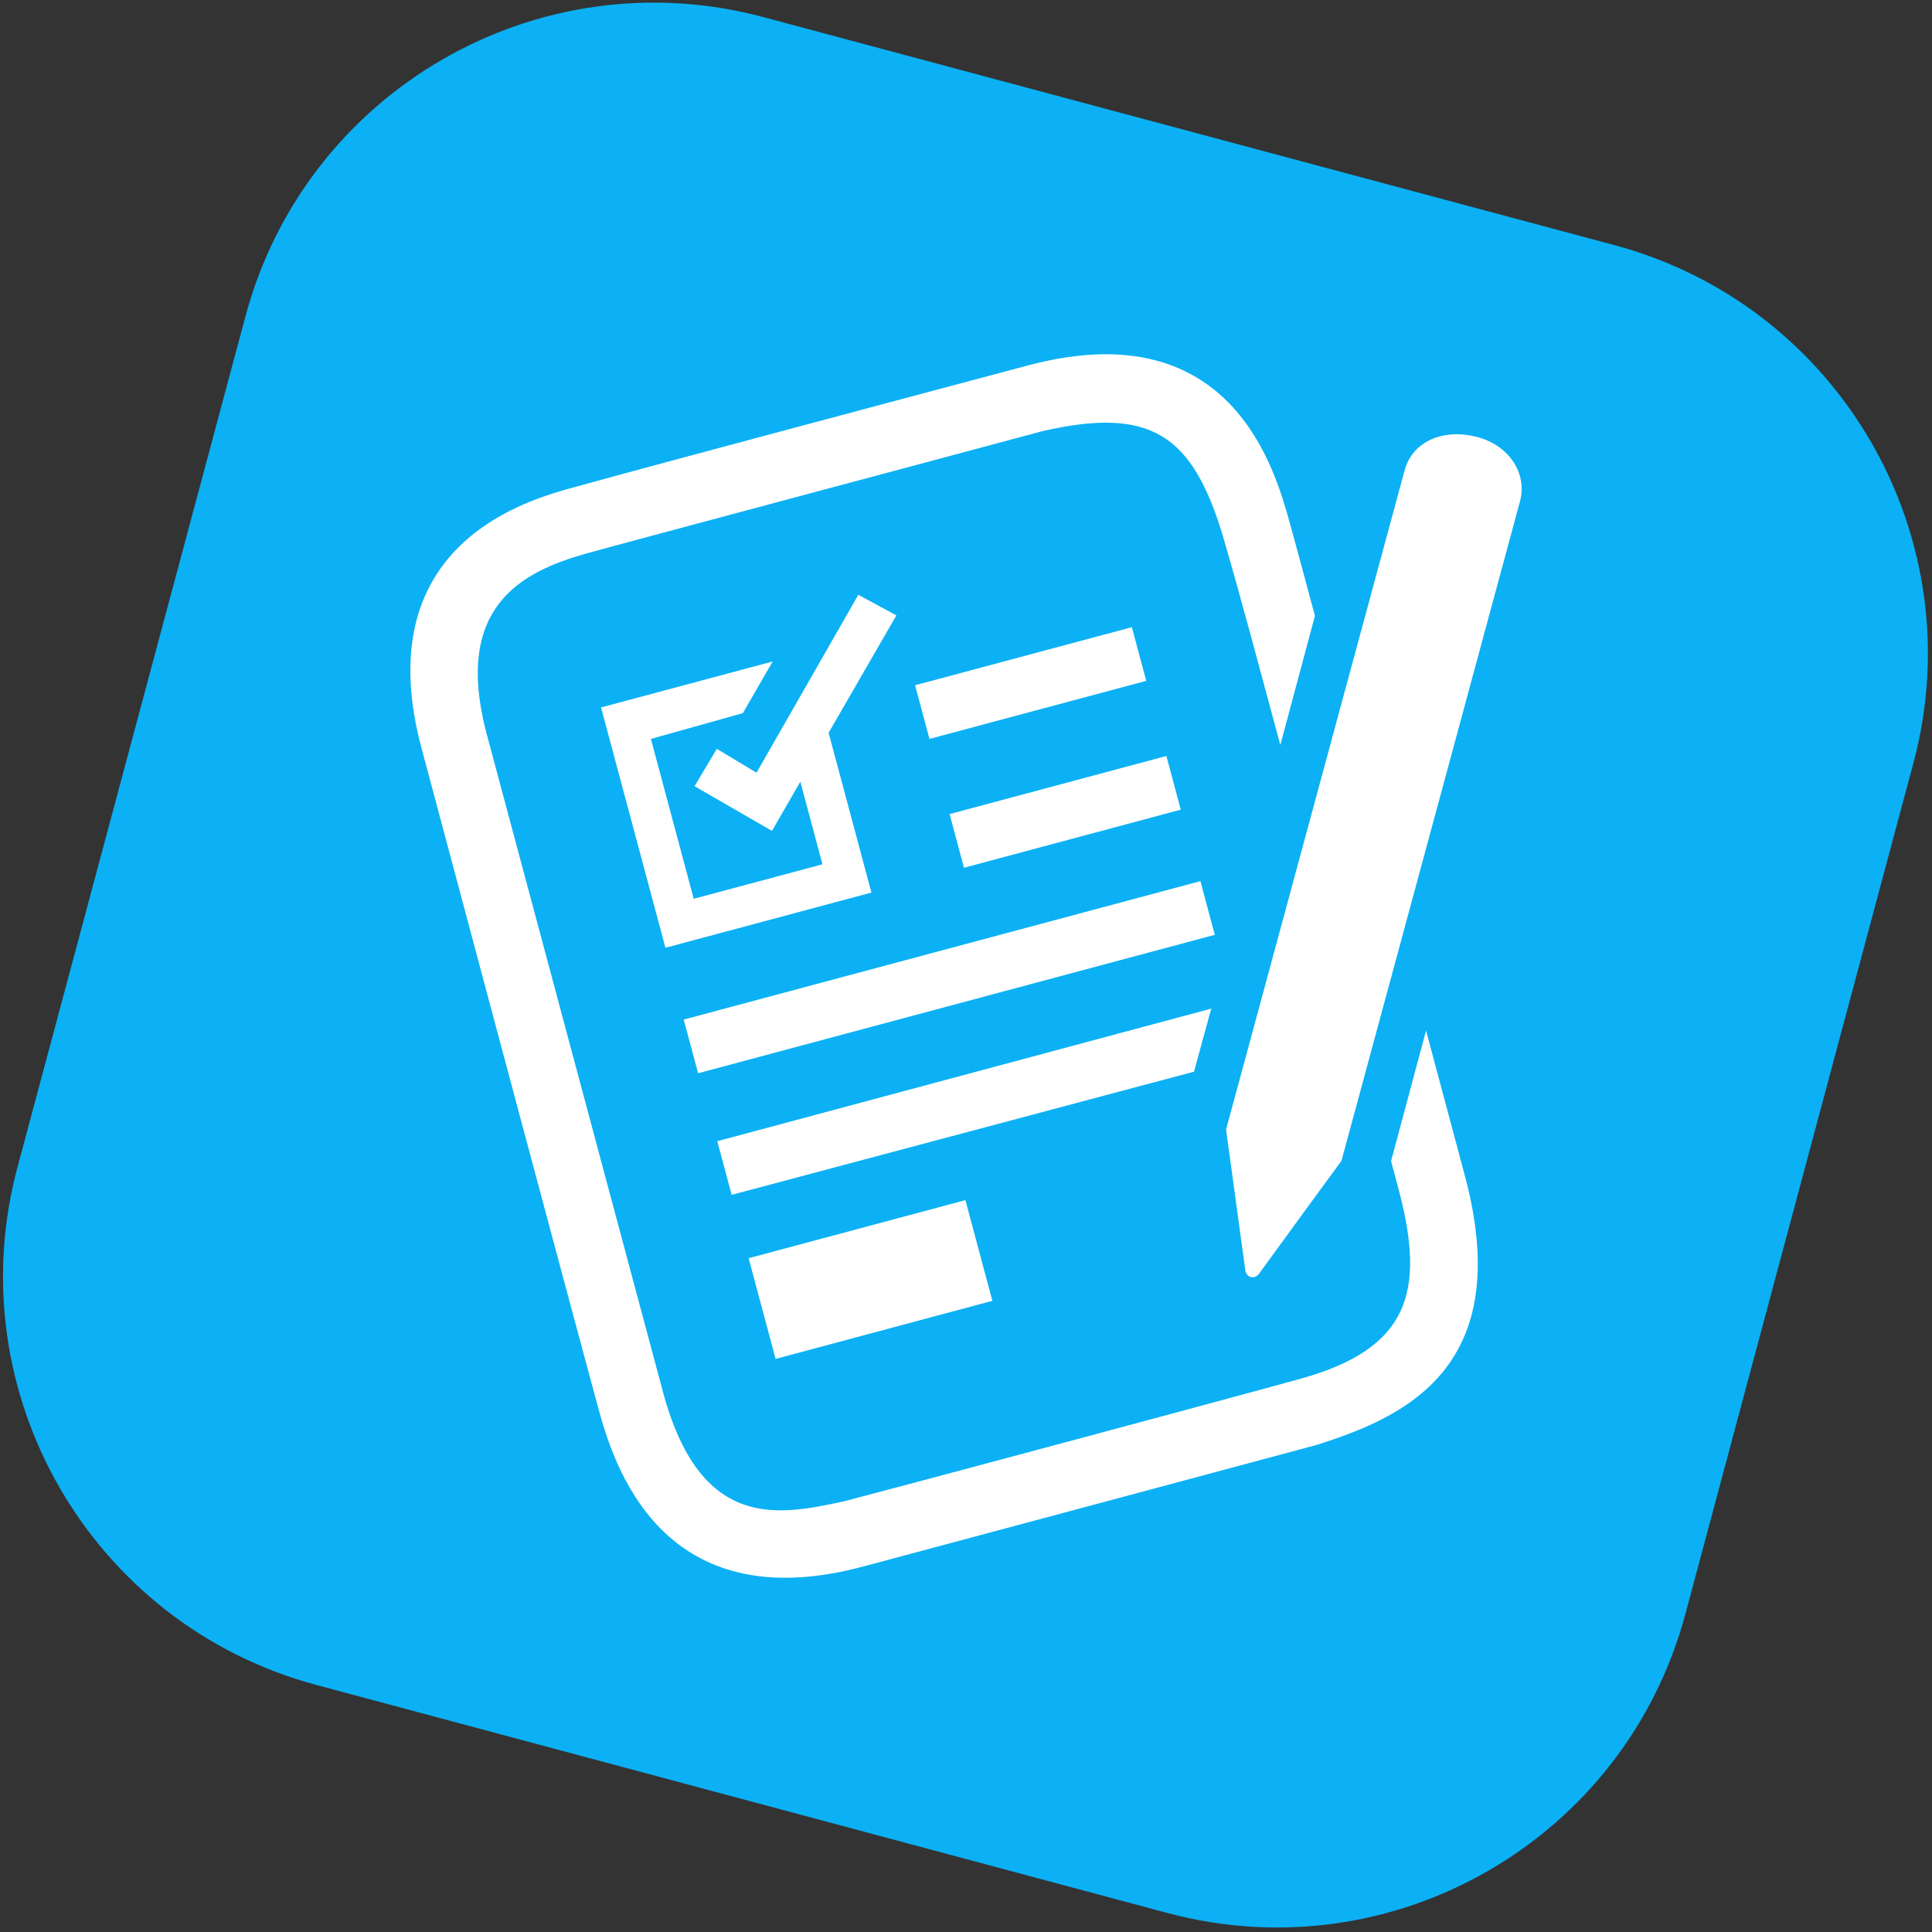 <?xml version="1.0" encoding="UTF-8"?>
<!DOCTYPE svg PUBLIC "-//W3C//DTD SVG 1.1//EN" "http://www.w3.org/Graphics/SVG/1.1/DTD/svg11.dtd">
<svg version="1.1" xmlns="http://www.w3.org/2000/svg" xmlns:xlink="http://www.w3.org/1999/xlink" x="0" y="0" width="82" height="82" viewBox="0, 0, 82, 82">
  <rect x="0" y="0" width="82" height="82" fill="#333333" stroke="none"/>
  <g id="Freeform">
    <path d="M32.406,0.727 L68.516,10.403 C78.093,12.969 83.776,22.813 81.21,32.389 L71.534,68.499 C68.968,78.076 59.125,83.759 49.548,81.193 L13.438,71.518 C3.861,68.952 -1.822,59.108 0.744,49.531 L10.42,13.421 C12.986,3.845 22.83,-1.839 32.406,0.727 z" fill="#0BB1F4"/>
    <g>
      <path d="M33.61,18.184 C41.348,16.117 37.982,17.014 43.707,15.49 C52.285,13.242 54.107,19.95 54.727,22.136 C55.095,23.468 55.451,24.803 55.81,26.138 L54.341,31.619 C53.54,28.671 52.767,25.715 51.913,22.782 C50.621,18.47 48.863,17.223 44.199,18.311 C39.728,19.516 26.536,23.03 24.841,23.505 C22.167,24.268 19.262,25.727 20.627,31.041 C21.984,36.113 25.841,50.505 28.102,58.942 C29.7,65.087 33.124,64.293 35.814,63.723 C38.177,63.109 52.226,59.344 55.222,58.511 C59.816,57.234 60.483,54.811 59.396,50.612 L59.042,49.278 L60.526,43.74 C61.075,45.79 61.623,47.84 62.171,49.89 C64.352,58.046 59.608,60.152 55.869,61.331 C53.843,61.879 44.154,64.474 36.726,66.463 C28.015,68.85 26.021,62.071 25.379,59.717 C24.736,57.363 19.365,37.294 17.907,31.816 C15.591,23.291 22.121,21.321 24.061,20.764 C27.239,19.886 30.425,19.039 33.61,18.184 z" fill="#FFFFFF"/>
      <path d="M62.632,18.53 C63.991,18.86 64.845,20.04 64.511,21.288 C64.178,22.536 56.936,49.268 56.936,49.268 L56.936,49.268 C55.77,50.86 54.605,52.452 53.446,54.05 C53.244,54.329 52.872,54.233 52.848,53.864 L52.038,47.942 C52.038,47.942 59.274,21.216 59.616,19.962 C59.958,18.708 61.272,18.199 62.632,18.53 z" fill="#FFFFFF" id="Pencil"/>
      <path d="M31.774,53.402 L40.975,50.937 L42.12,55.211 L32.919,57.676 z" fill="#FFFFFF"/>
      <path d="M38.839,29.084 L48.04,26.619 L48.65,28.897 L39.449,31.362 z" fill="#FFFFFF"/>
      <path d="M40.304,34.552 L49.505,32.086 L50.115,34.365 L40.914,36.83 z" fill="#FFFFFF"/>
      <path d="M36.43,25.245 L32.109,32.796 L30.423,31.784 L29.479,33.369 L32.765,35.266 L33.969,33.177 L34.908,36.683 L29.444,38.147 L27.626,31.362 L31.53,30.267 L32.796,28.074 L25.51,30.026 L28.243,40.226 L36.986,37.883 L35.169,31.101 L38.045,26.12 z" fill="#FFFFFF"/>
      <path d="M30.443,48.436 L51.409,42.809 L50.677,45.485 L31.053,50.713 z" fill="#FFFFFF"/>
      <path d="M29.019,43.274 L50.949,37.398 L51.56,39.676 L29.63,45.552 z" fill="#FFFFFF"/>
    </g>
  </g>
</svg>
